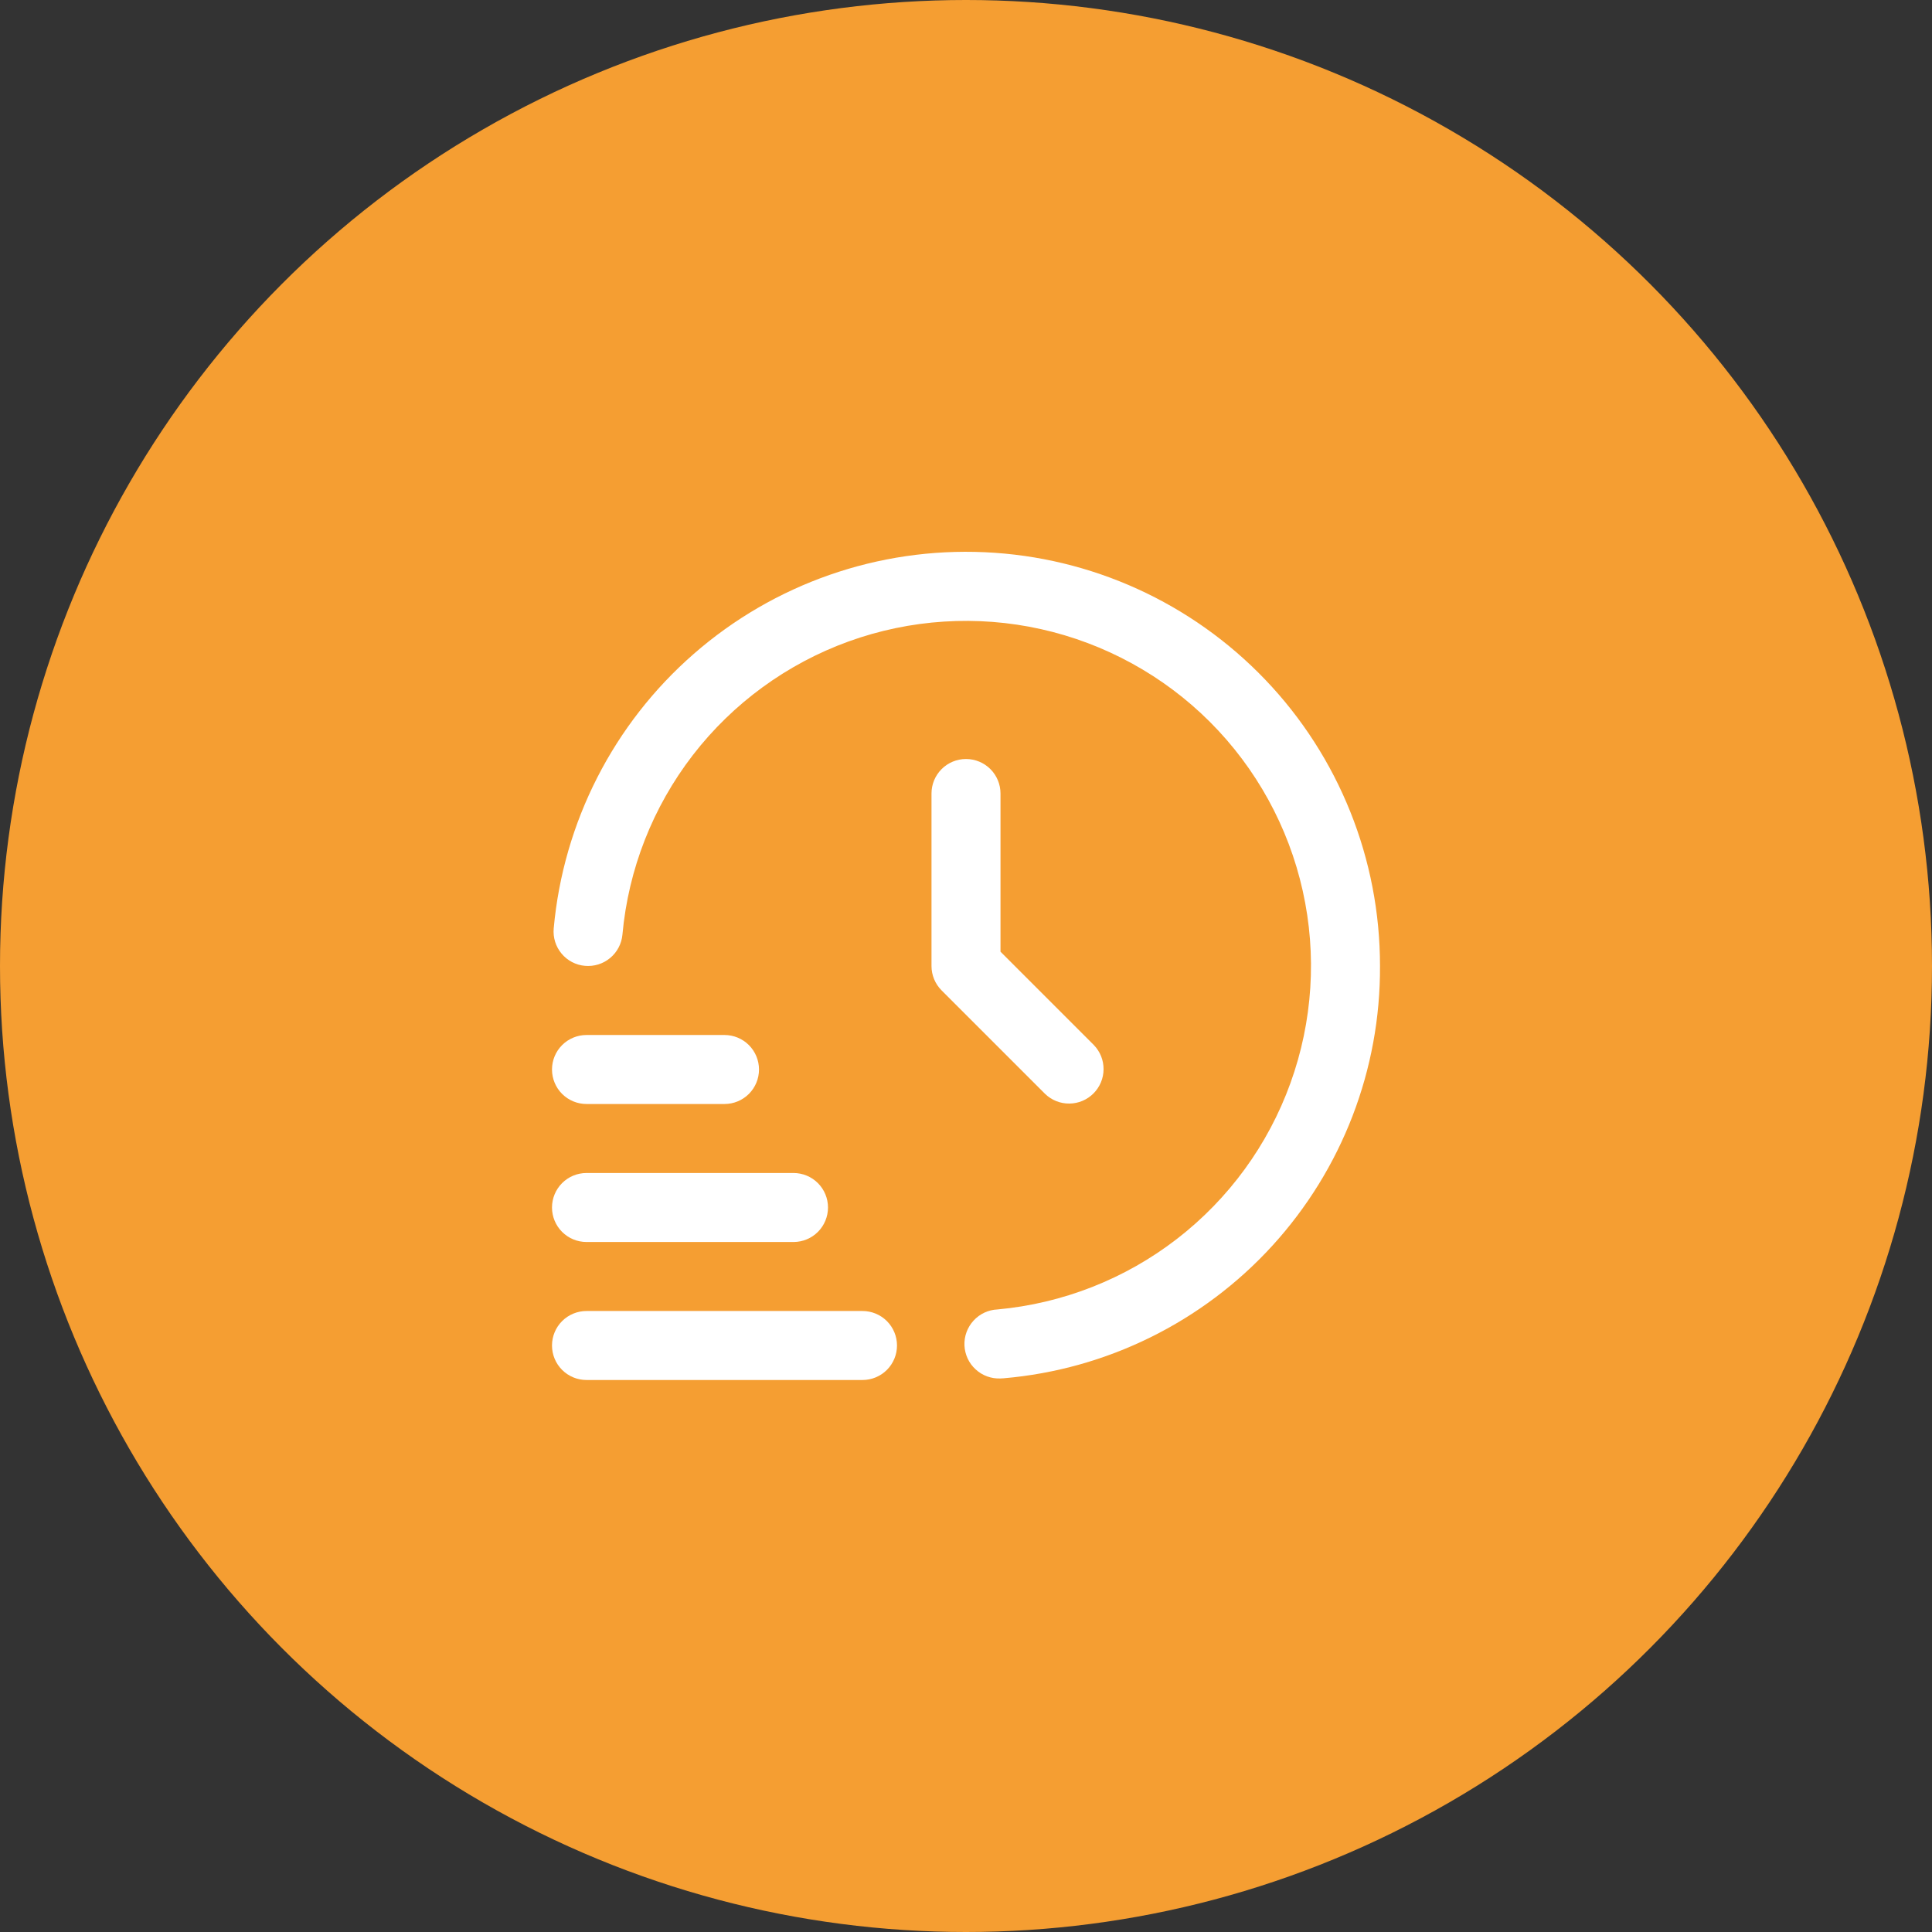 <svg width="35" height="35" viewBox="0 0 35 35" fill="none" xmlns="http://www.w3.org/2000/svg">
<rect x="0" y="0" width="35" height="35" fill="#333333" stroke="none"/>
<circle cx="17.5" cy="17.5" r="17.5" fill="#F59E32"/>
<g clip-path="url(#clip0_3_216)">
<path d="M15.625 25H10.625C10.459 25 10.3 24.934 10.183 24.817C10.066 24.7 10 24.541 10 24.375C10 24.209 10.066 24.05 10.183 23.933C10.3 23.816 10.459 23.75 10.625 23.75H15.625C15.791 23.75 15.95 23.816 16.067 23.933C16.184 24.05 16.25 24.209 16.25 24.375C16.25 24.541 16.184 24.7 16.067 24.817C15.95 24.934 15.791 25 15.625 25Z" fill="white"/>
<path d="M14.375 22.5H10.625C10.459 22.5 10.3 22.434 10.183 22.317C10.066 22.2 10 22.041 10 21.875C10 21.709 10.066 21.55 10.183 21.433C10.3 21.316 10.459 21.25 10.625 21.25H14.375C14.541 21.25 14.7 21.316 14.817 21.433C14.934 21.55 15 21.709 15 21.875C15 22.041 14.934 22.2 14.817 22.317C14.7 22.434 14.541 22.5 14.375 22.5Z" fill="white"/>
<path d="M13.125 20H10.625C10.459 20 10.3 19.934 10.183 19.817C10.066 19.7 10 19.541 10 19.375C10 19.209 10.066 19.05 10.183 18.933C10.3 18.816 10.459 18.75 10.625 18.75H13.125C13.291 18.75 13.45 18.816 13.567 18.933C13.684 19.05 13.75 19.209 13.75 19.375C13.75 19.541 13.684 19.7 13.567 19.817C13.45 19.934 13.291 20 13.125 20Z" fill="white"/>
<path d="M18.125 24.972C17.959 24.979 17.797 24.921 17.675 24.808C17.552 24.697 17.48 24.54 17.472 24.375C17.465 24.209 17.524 24.047 17.636 23.925C17.748 23.802 17.904 23.729 18.069 23.722C19.252 23.614 20.38 23.171 21.32 22.445C22.26 21.719 22.974 20.74 23.377 19.623C23.781 18.506 23.859 17.297 23.6 16.138C23.342 14.979 22.758 13.917 21.918 13.077C21.078 12.238 20.016 11.655 18.857 11.397C17.698 11.139 16.489 11.217 15.372 11.621C14.255 12.026 13.277 12.74 12.551 13.68C11.826 14.621 11.383 15.748 11.276 16.931C11.261 17.096 11.181 17.249 11.053 17.355C10.926 17.461 10.762 17.512 10.597 17.497C10.432 17.483 10.279 17.403 10.173 17.275C10.067 17.148 10.016 16.984 10.031 16.819C10.205 14.896 11.114 13.114 12.569 11.845C14.024 10.575 15.912 9.916 17.841 10.004C19.77 10.091 21.59 10.92 22.924 12.316C24.258 13.712 25.001 15.569 25 17.5C25.01 19.374 24.313 21.183 23.05 22.567C21.787 23.951 20.048 24.809 18.181 24.969C18.163 24.971 18.143 24.972 18.125 24.972Z" fill="white"/>
<path d="M17.5 13.75C17.334 13.75 17.175 13.816 17.058 13.933C16.941 14.05 16.875 14.209 16.875 14.375V17.5C16.875 17.666 16.941 17.825 17.058 17.942L18.933 19.817C19.051 19.931 19.209 19.994 19.373 19.992C19.537 19.991 19.693 19.925 19.809 19.809C19.925 19.693 19.991 19.537 19.992 19.373C19.994 19.209 19.931 19.051 19.817 18.933L18.125 17.241V14.375C18.125 14.209 18.059 14.05 17.942 13.933C17.825 13.816 17.666 13.75 17.5 13.75Z" fill="white"/>
</g>
<defs>
<clipPath id="clip0_3_216">
<rect width="15" height="15" fill="white" transform="translate(10 10)"/>
</clipPath>
</defs>
</svg>
